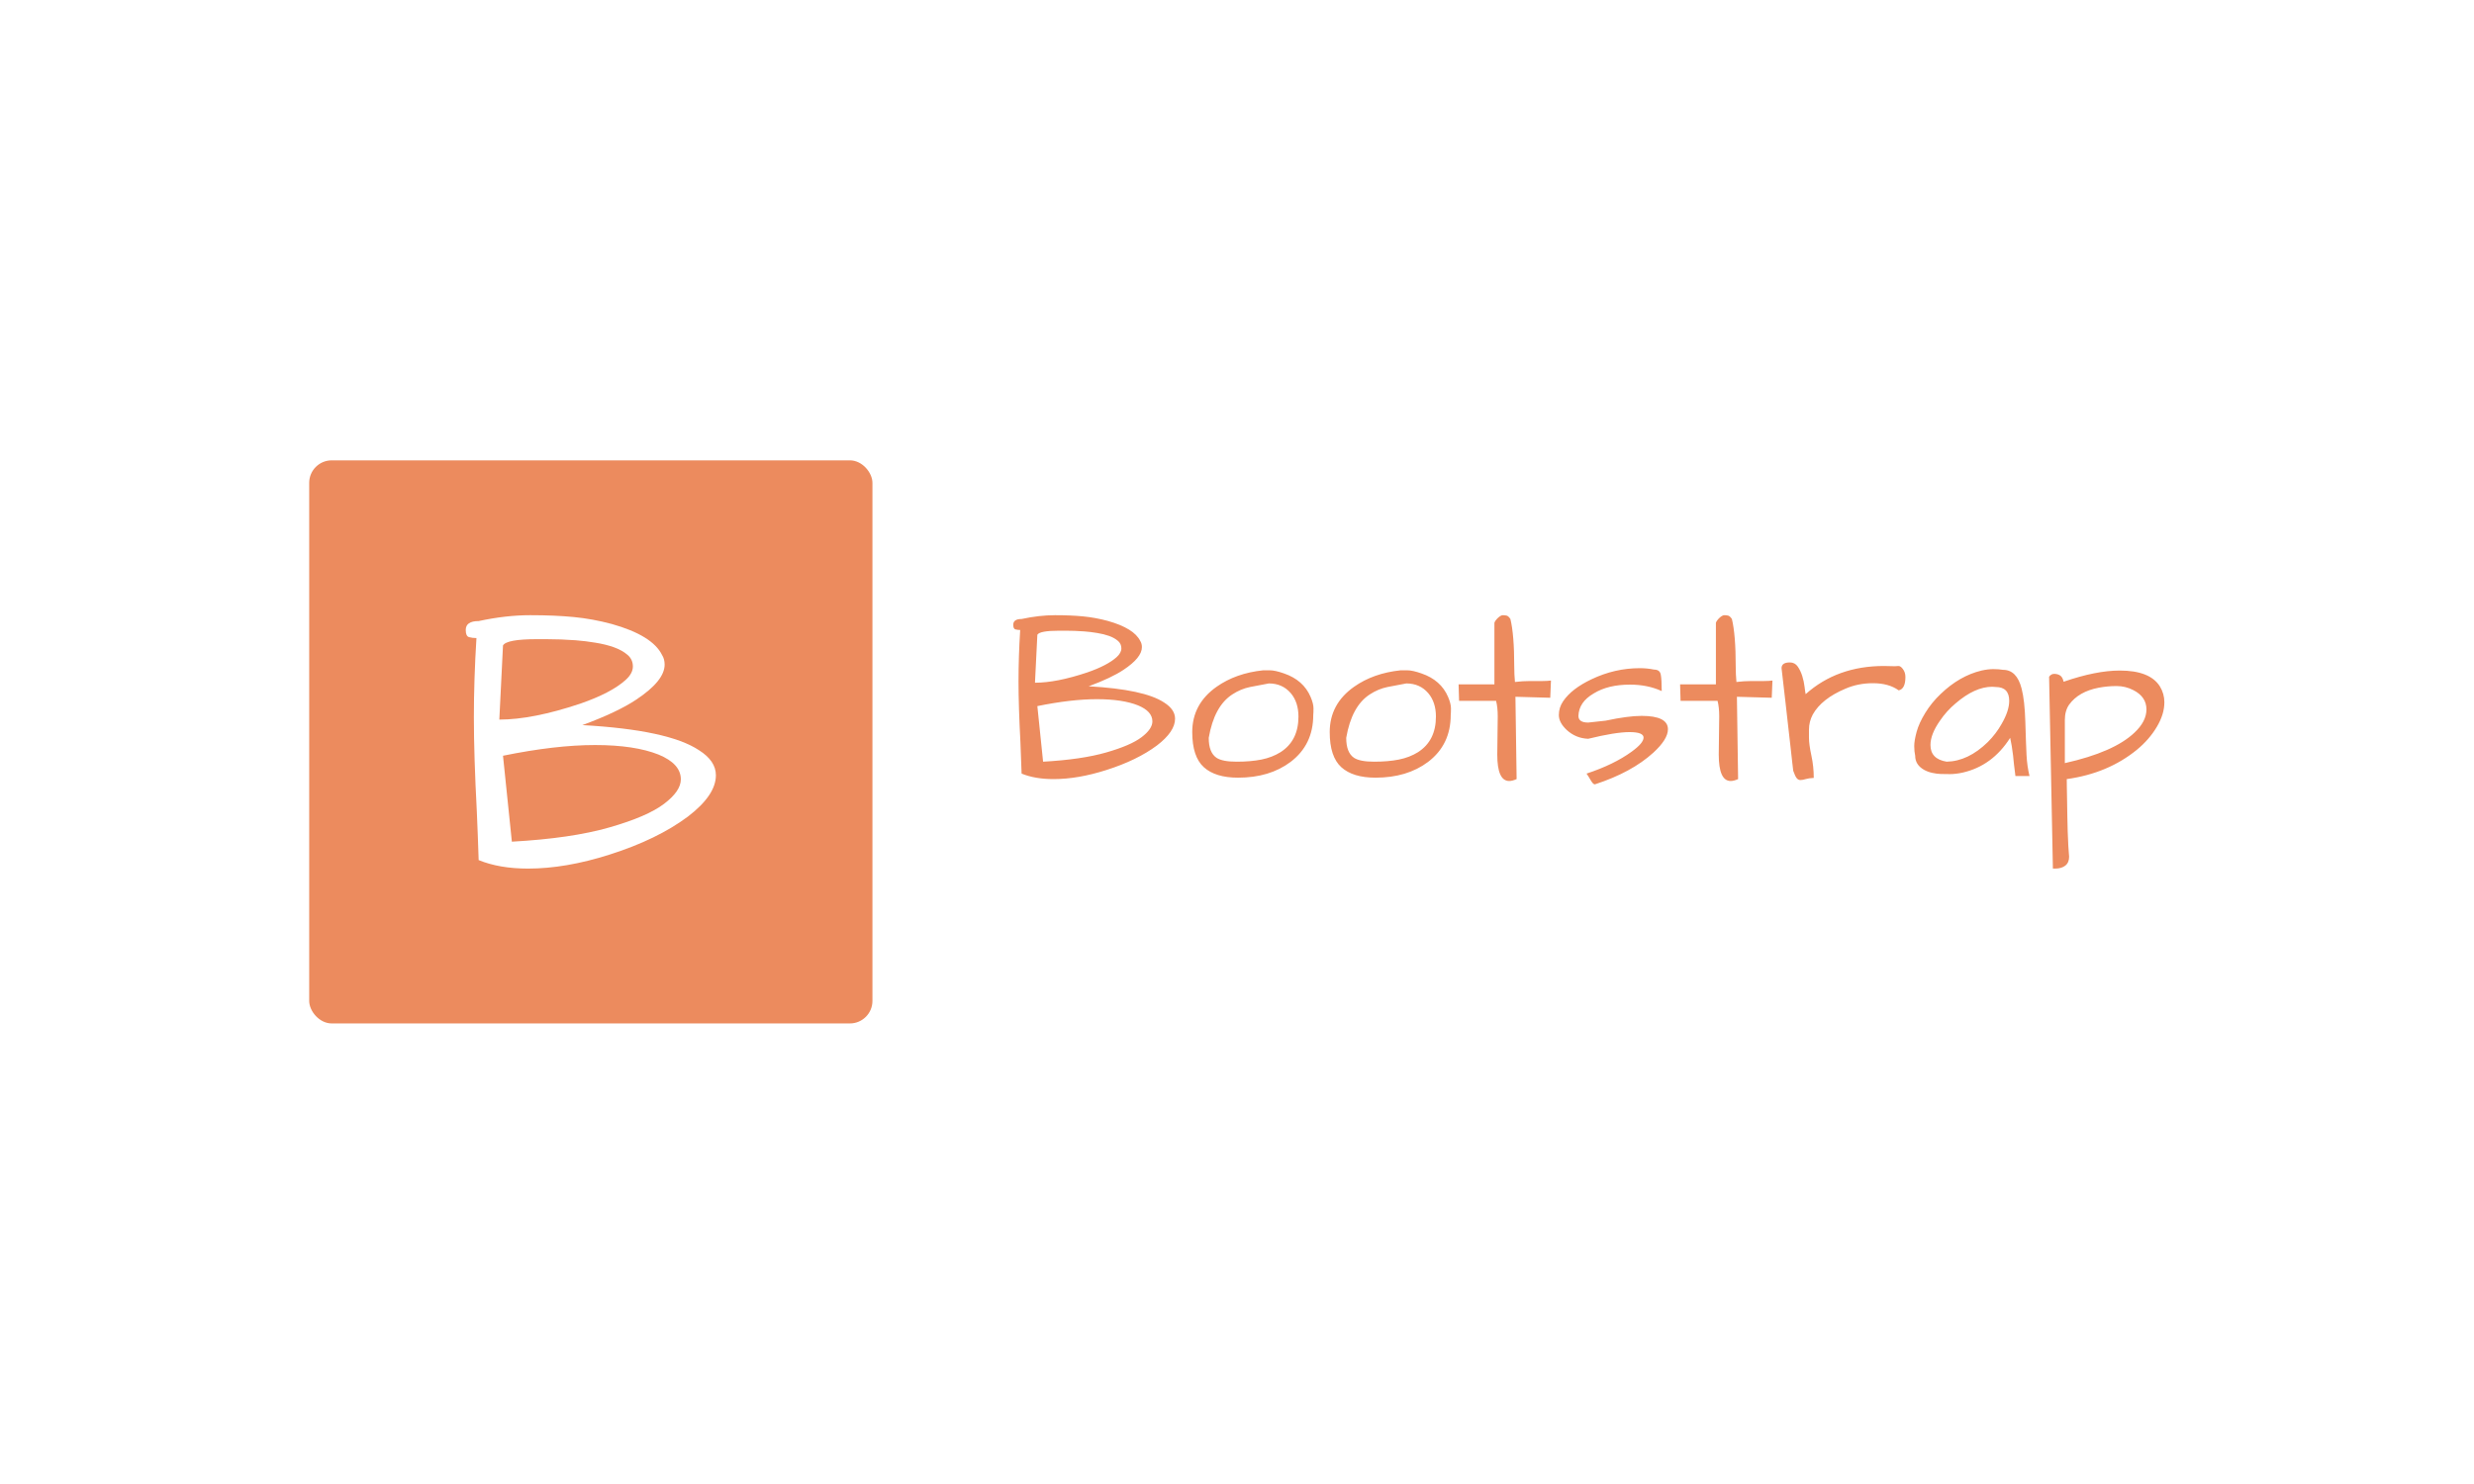 <svg xmlns="http://www.w3.org/2000/svg" version="1.1" xmlns:xlink="http://www.w3.org/1999/xlink" xmlns:svgjs="http://svgjs.dev/svgjs" width="100%" height="100%" viewBox="0 0 1000 600"><rect width="1000" height="600" x="0" y="0" fill="#ffff"/><g><rect width="333.333" height="333.333" rx="13.333" ry="13.333" y="205.206" fill="#ec8b5e" transform="matrix(0.683,0,0,0.683,0,45.966)" x="182.984"/><path d="M283.269 300.351L283.269 300.351Q299.418 296.873 313.828 296.873Q328.238 296.873 339.511 297.96Q350.753 299.047 362.089 302.09L362.089 302.09Q386.126 308.86 391.809 320.444L391.809 320.444Q393.331 322.836 393.331 326.128L393.331 326.128Q393.331 335.724 376.499 346.873L376.499 346.873Q365.381 354.295 344.635 361.935L344.635 361.935Q395.505 364.761 413.641 376.78L413.641 376.78Q423.672 383.115 423.672 391.624L423.672 391.624Q423.672 403.426 407.089 416.097L407.089 416.097Q388.952 429.637 360.784 438.581L360.784 438.581Q334.79 446.873 312.523 446.873L312.523 446.873Q295.505 446.873 283.269 441.842L283.269 441.842Q282.834 427.867 282.182 413.022L282.182 413.022Q280.443 380.072 280.443 357.463Q280.443 334.854 281.964 310.413L281.964 310.413Q279.573 310.413 277.585 309.854Q275.629 309.326 275.629 305.6L275.629 305.6Q275.629 300.351 283.269 300.351ZM297.679 380.072L302.927 430.941Q338.082 428.985 360.567 422.525Q383.051 416.097 392.989 408.55Q402.927 401.034 402.927 394.047L402.927 394.047Q402.927 384.854 389.822 379.42L389.822 379.42Q375.629 373.736 352.151 373.736Q328.704 373.736 297.679 380.072L297.679 380.072ZM323.238 311.065L323.238 311.065L317.772 311.065Q299.853 311.065 297.679 314.761L297.679 314.761L295.505 358.674Q315.163 358.674 343.331 349.264L343.331 349.264Q361.654 342.929 370.163 335.289L370.163 335.289Q374.542 331.376 374.542 327.215Q374.542 323.053 371.374 320.351Q368.207 317.618 363.3 315.848Q358.393 314.109 352.368 313.146Q346.374 312.152 340.691 311.718L340.691 311.718Q331.964 311.065 323.238 311.065Z " fill="#ffff" transform="matrix(0.683,0,0,0.683,0,45.966)"/><path d="M604.592 299.123L604.592 299.123Q615.038 296.873 624.359 296.873Q633.68 296.873 640.973 297.576Q648.245 298.279 655.577 300.248L655.577 300.248Q671.125 304.627 674.801 312.12L674.801 312.12Q675.786 313.667 675.786 315.796L675.786 315.796Q675.786 322.003 664.898 329.215L664.898 329.215Q657.706 334.016 644.287 338.958L644.287 338.958Q677.192 340.786 688.924 348.56L688.924 348.56Q695.412 352.658 695.412 358.163L695.412 358.163Q695.412 365.796 684.685 373.992L684.685 373.992Q672.953 382.751 654.733 388.536L654.733 388.536Q637.919 393.9 623.516 393.9L623.516 393.9Q612.507 393.9 604.592 390.646L604.592 390.646Q604.311 381.606 603.889 372.003L603.889 372.003Q602.764 350.69 602.764 336.065Q602.764 321.441 603.749 305.631L603.749 305.631Q602.202 305.631 600.916 305.27Q599.651 304.928 599.651 302.518L599.651 302.518Q599.651 299.123 604.592 299.123ZM613.913 350.69L617.308 383.594Q640.048 382.329 654.592 378.151Q669.136 373.992 675.565 369.111Q681.993 364.249 681.993 359.729L681.993 359.729Q681.993 353.783 673.516 350.268L673.516 350.268Q664.335 346.592 649.148 346.592Q633.982 346.592 613.913 350.69L613.913 350.69ZM630.446 306.053L630.446 306.053L626.911 306.053Q615.32 306.053 613.913 308.444L613.913 308.444L612.507 336.849Q625.223 336.849 643.443 330.762L643.443 330.762Q655.296 326.664 660.8 321.722L660.8 321.722Q663.632 319.191 663.632 316.499Q663.632 313.807 661.583 312.06Q659.534 310.292 656.36 309.147Q653.186 308.022 649.289 307.399Q645.412 306.756 641.736 306.475L641.736 306.475Q636.091 306.053 630.446 306.053ZM705.577 366.077L705.577 366.077Q705.577 349.404 720 339.239L720 339.239Q731.431 331.184 747.541 329.496L747.541 329.496Q748.385 329.496 751.499 329.496Q754.592 329.496 759.815 331.325L759.815 331.325Q771.406 335.282 775.645 345.306L775.645 345.306Q777.333 349.263 777.333 352.016Q777.333 354.788 777.192 355.913L777.192 355.913Q777.192 373.57 763.773 383.735L763.773 383.735Q751.358 393.056 732.696 393.056L732.696 393.056Q719.277 393.056 712.427 386.849Q705.577 380.621 705.577 366.077ZM715.34 369.472L715.34 369.472Q715.34 378.231 720 381.325L720 381.325Q723.516 383.594 731.852 383.594Q740.189 383.594 746.537 382.329Q752.905 381.043 757.847 377.95L757.847 377.95Q768.433 371.16 768.433 356.897L768.433 356.897Q768.433 348.42 763.913 343.056L763.913 343.056Q758.972 337.271 750.916 337.271L750.916 337.271Q745.412 338.255 739.827 339.38Q734.263 340.505 729.321 343.759L729.321 343.759Q718.574 350.69 715.34 369.472ZM786.935 366.077L786.935 366.077Q786.935 349.404 801.358 339.239L801.358 339.239Q812.789 331.184 828.899 329.496L828.899 329.496Q829.743 329.496 832.857 329.496Q835.95 329.496 841.173 331.325L841.173 331.325Q852.764 335.282 857.003 345.306L857.003 345.306Q858.69 349.263 858.69 352.016Q858.69 354.788 858.55 355.913L858.55 355.913Q858.55 373.57 845.131 383.735L845.131 383.735Q832.716 393.056 814.054 393.056L814.054 393.056Q800.635 393.056 793.785 386.849Q786.935 380.621 786.935 366.077ZM796.698 369.472L796.698 369.472Q796.698 378.231 801.358 381.325L801.358 381.325Q804.874 383.594 813.21 383.594Q821.547 383.594 827.895 382.329Q834.263 381.043 839.205 377.95L839.205 377.95Q849.791 371.16 849.791 356.897L849.791 356.897Q849.791 348.42 845.271 343.056L845.271 343.056Q840.33 337.271 832.274 337.271L832.274 337.271Q826.77 338.255 821.185 339.38Q815.621 340.505 810.679 343.759L810.679 343.759Q799.932 350.69 796.698 369.472ZM886.091 379.356L886.091 379.356L886.372 356.756Q886.372 351.393 885.388 347.576L885.388 347.576L863.492 347.576L863.21 337.833L884.404 337.833L884.404 301.393Q884.825 300.107 886.091 298.842L886.091 298.842Q888.08 296.873 889.426 296.873Q890.752 296.873 891.756 297.154Q892.74 297.435 893.865 299.123L893.865 299.123Q896.135 308.444 896.135 327.226L896.135 327.226Q896.135 331.887 896.557 336.407L896.557 336.407Q901.077 335.844 905.597 335.844L905.597 335.844Q905.597 335.844 912.929 335.844L912.929 335.844Q915.621 335.844 917.871 335.563L917.871 335.563L917.449 345.748L896.838 345.165L897.541 393.9Q894.99 395.025 893.162 395.025L893.162 395.025Q886.091 395.025 886.091 379.356ZM971.547 356.475L971.547 356.475Q987.095 356.475 987.095 364.39L987.095 364.39Q987.095 370.316 978.478 378.231L978.478 378.231Q965.621 389.942 943.865 397.014L943.865 397.014Q942.881 397.014 941.676 395.025Q940.47 393.056 939.848 391.991Q939.205 390.947 938.924 390.646L938.924 390.646Q955.175 385.282 965.621 377.668L965.621 377.668Q972.672 372.566 972.672 369.332Q972.672 366.077 964.355 366.077Q956.019 366.077 939.908 370.035L939.908 370.035Q932.576 369.754 927.192 364.812L927.192 364.812Q922.531 360.433 922.531 355.973Q922.531 351.533 925.083 347.797Q927.634 344.04 931.852 340.786Q936.091 337.552 941.756 334.86L941.756 334.86Q955.597 328.231 970.422 328.231L970.422 328.231Q974.801 328.231 978.899 329.075L978.899 329.075Q982.294 329.075 982.857 332.048Q983.419 335.001 983.419 341.791L983.419 341.791Q975.083 337.974 964.637 337.974L964.637 337.974Q951.639 337.974 943.162 343.197L943.162 343.197Q934.404 348.279 934.122 356.475L934.122 356.475Q934.122 360.433 939.908 360.433L939.908 360.433L950.233 359.308Q963.492 356.475 971.547 356.475ZM1017.168 379.356L1017.168 379.356L1017.449 356.756Q1017.449 351.393 1016.465 347.576L1016.465 347.576L994.568 347.576L994.287 337.833L1015.48 337.833L1015.48 301.393Q1015.902 300.107 1017.168 298.842L1017.168 298.842Q1019.157 296.873 1020.502 296.873Q1021.828 296.873 1022.833 297.154Q1023.817 297.435 1024.942 299.123L1024.942 299.123Q1027.212 308.444 1027.212 327.226L1027.212 327.226Q1027.212 331.887 1027.634 336.407L1027.634 336.407Q1032.154 335.844 1036.674 335.844L1036.674 335.844Q1036.674 335.844 1044.006 335.844L1044.006 335.844Q1046.698 335.844 1048.948 335.563L1048.948 335.563L1048.526 345.748L1027.915 345.165L1028.618 393.9Q1026.067 395.025 1024.239 395.025L1024.239 395.025Q1017.168 395.025 1017.168 379.356ZM1123.676 341.369L1123.676 341.369Q1117.75 337.13 1108.429 337.13L1108.429 337.13Q1099.671 337.13 1092.178 340.364L1092.178 340.364Q1078.056 346.31 1072.833 355.631L1072.833 355.631Q1070.563 359.87 1070.563 364.671L1070.563 364.671Q1070.563 365.515 1070.563 369.392Q1070.563 373.289 1071.969 379.858Q1073.395 386.427 1073.395 393.197L1073.395 393.197Q1070.422 393.337 1068.594 393.9Q1066.746 394.462 1065.48 394.462Q1064.215 394.462 1063.291 393.337Q1062.367 392.212 1061.242 388.958L1061.242 388.958Q1061.101 388.114 1060.679 384.157Q1060.257 380.2 1059.615 374.555Q1058.992 368.91 1058.208 362.2Q1057.425 355.491 1056.722 348.982L1056.722 348.982Q1055.175 334.86 1054.331 328.231L1054.331 328.231Q1054.331 324.836 1059.273 324.836L1059.273 324.836Q1062.226 324.836 1063.934 327.307Q1065.621 329.778 1066.605 332.952Q1067.59 336.126 1067.951 339.239Q1068.313 342.353 1068.594 343.619L1068.594 343.619Q1087.236 326.945 1114.918 326.945L1114.918 326.945Q1118.032 326.945 1121.406 327.086L1121.406 327.086Q1122.27 326.945 1123.536 326.945Q1124.801 326.945 1126.067 328.653L1126.067 328.653Q1127.634 330.621 1127.634 333.454L1127.634 333.454Q1127.634 340.505 1123.676 341.369ZM1189.627 369.472L1189.627 369.472Q1179.04 386.126 1161.382 390.083L1161.382 390.083Q1157.284 390.947 1153.97 390.947Q1150.655 390.947 1148.466 390.866Q1146.276 390.806 1143.584 390.224Q1140.912 389.661 1138.642 388.396L1138.642 388.396Q1133.419 385.423 1133.419 380.059L1133.419 380.059Q1132.857 377.528 1132.857 374.334Q1132.857 371.16 1134.263 365.937Q1135.689 360.714 1139.426 354.647Q1143.162 348.56 1148.526 343.478L1148.526 343.478Q1159.695 332.751 1172.692 329.637L1172.692 329.637Q1176.509 328.793 1179.683 328.793Q1182.857 328.793 1185.408 329.215L1185.408 329.215Q1193.584 329.215 1196.416 340.364L1196.416 340.364Q1198.245 347.435 1198.606 360.071Q1198.968 372.727 1199.309 379.577Q1199.671 386.427 1201.077 392.072L1201.077 392.072L1192.74 392.072Q1192.178 388.255 1191.897 385.282Q1191.615 382.329 1191.334 379.778L1191.334 379.778Q1190.631 373.852 1189.627 369.472ZM1189.064 347.576L1189.064 347.576Q1189.064 339.38 1181.029 339.38L1181.029 339.38Q1180.024 339.239 1179.04 339.239L1179.04 339.239Q1168.735 339.239 1157.284 349.123L1157.284 349.123Q1151.921 353.643 1148.104 359.308L1148.104 359.308Q1142.459 367.343 1142.459 373.711L1142.459 373.711Q1142.459 382.048 1152.061 383.594L1152.061 383.594Q1164.777 383.313 1176.368 372.003L1176.368 372.003Q1181.31 367.062 1184.544 361.276L1184.544 361.276Q1189.064 353.502 1189.064 347.576ZM1221.266 336.266L1221.266 336.266Q1240.49 329.637 1254.472 329.637L1254.472 329.637Q1272.27 329.637 1278.196 338.958L1278.196 338.958Q1280.888 343.337 1280.888 348.42L1280.888 348.42Q1280.888 355.491 1276.429 362.964Q1271.989 370.457 1264.637 376.523L1264.637 376.523Q1247.541 390.505 1223.114 393.9L1223.114 393.9Q1223.114 395.467 1223.174 398.922Q1223.255 402.377 1223.315 406.616Q1223.395 410.854 1223.455 415.656Q1223.536 420.457 1223.676 424.836L1223.676 424.836Q1224.098 435.704 1224.319 437.271Q1224.52 438.817 1224.52 439.802L1224.52 439.802Q1224.52 443.337 1222.27 445.105Q1220 446.873 1216.324 446.873L1216.324 446.873Q1215.621 446.873 1214.918 446.873L1214.918 446.873L1212.668 333.313Q1213.934 331.465 1216.043 331.606Q1218.172 331.746 1219.438 332.751Q1220.703 333.735 1221.266 336.266ZM1262.527 341.228L1262.527 341.228Q1257.867 338.817 1252.564 338.817Q1247.26 338.817 1242.037 339.802L1242.037 339.802Q1230.165 342.072 1224.52 349.826L1224.52 349.826Q1221.989 353.502 1221.989 358.866L1221.989 358.866Q1221.989 359.448 1221.989 360.011L1221.989 360.011L1221.989 384.438Q1251.077 377.95 1263.23 366.359L1263.23 366.359Q1270.281 359.729 1270.281 352.658L1270.281 352.658Q1270.281 345.165 1262.527 341.228Z " fill="#ec8b5e" transform="matrix(0.683,0,0,0.683,0,45.966)"/></g></svg>
